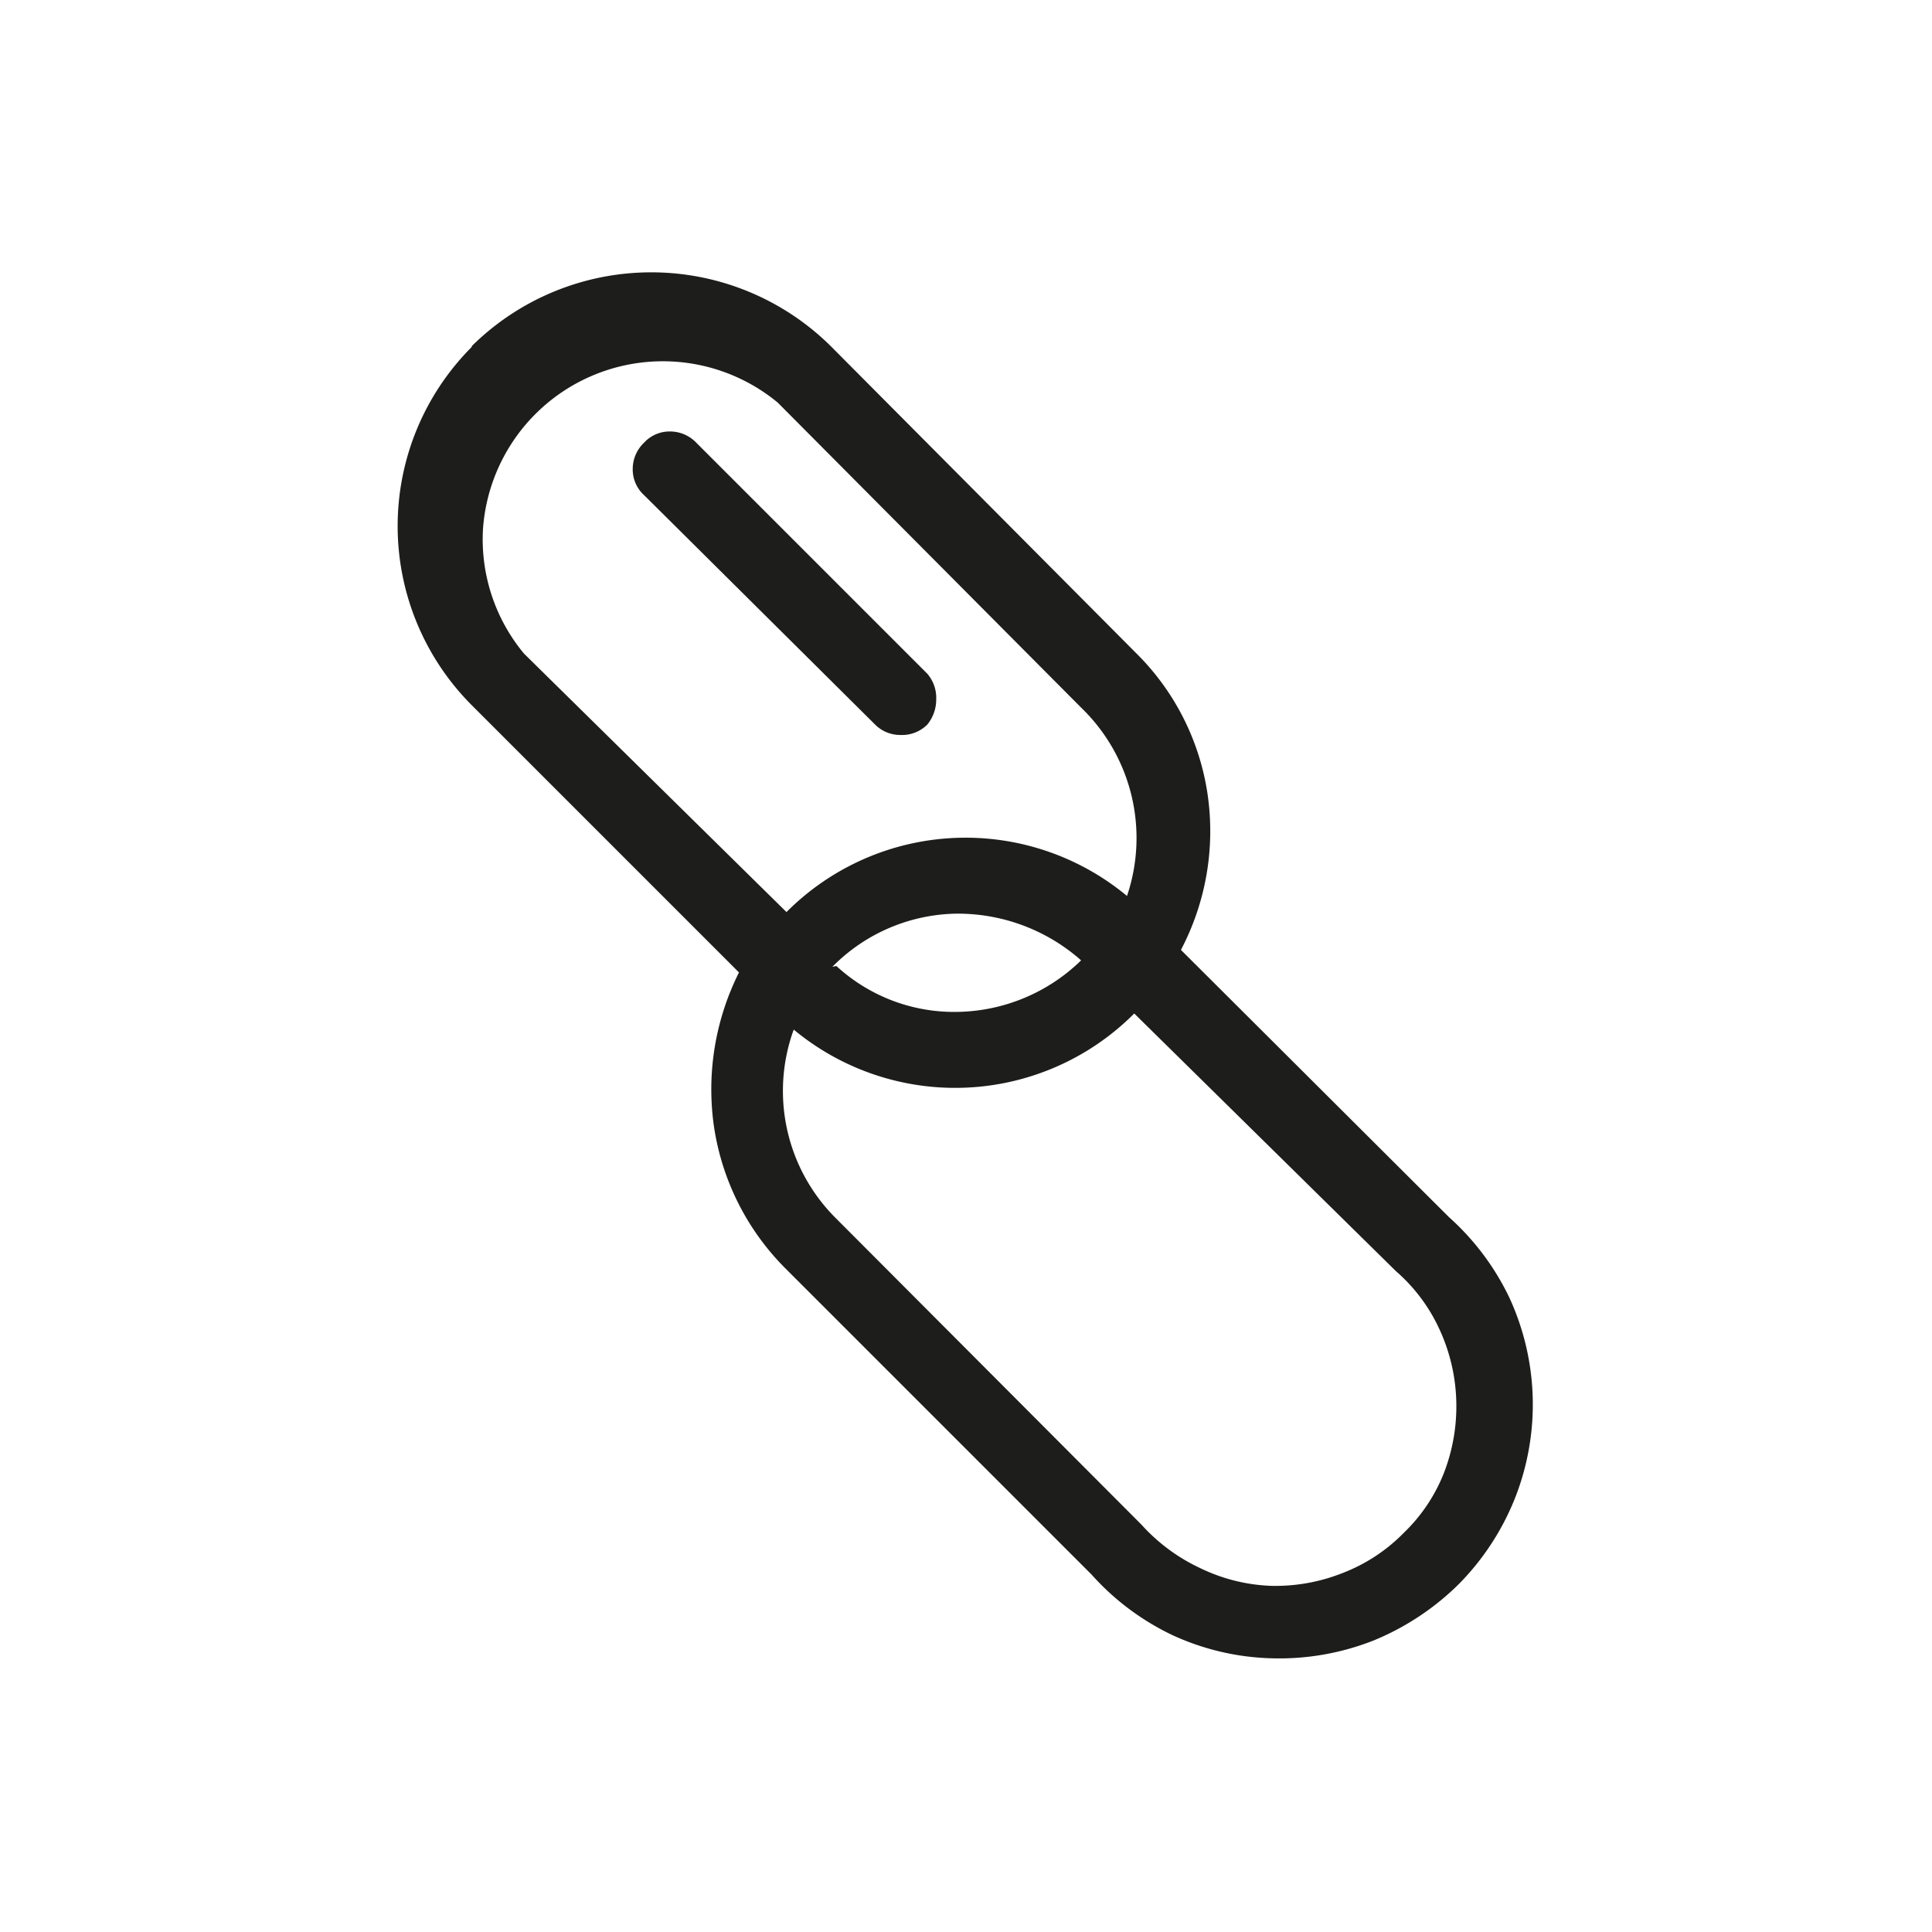 <svg xmlns="http://www.w3.org/2000/svg" viewBox="0 0 24 24"><defs><style>.cls-1{fill:none;}.cls-2{fill:#1d1d1b;}</style></defs><g id="Слой_2" data-name="Слой 2"><g id="Line"><g id="Attach_Line" data-name="Attach/Line"><rect class="cls-1" width="24" height="24"/><path class="cls-2" d="M11.52,9a.44.44,0,0,1-.33.13A.44.44,0,0,1,10.87,9L8,6.15a.43.43,0,0,1-.14-.32A.45.45,0,0,1,8,5.5a.43.43,0,0,1,.32-.14.45.45,0,0,1,.33.14l2.87,2.87a.46.46,0,0,1,.11.32A.49.49,0,0,1,11.52,9Z"/><path class="cls-2" d="M5.86,4.31a3.15,3.15,0,0,0,0,4.45l3.32,3.32A3.24,3.24,0,0,0,8.87,14a3.15,3.15,0,0,0,.88,1.75l3.81,3.81a3.18,3.18,0,0,0,1,.75,3.13,3.13,0,0,0,1.24.29,3.19,3.19,0,0,0,1.26-.22,3.26,3.26,0,0,0,1.06-.7,3.2,3.2,0,0,0,.7-1.07,3.17,3.17,0,0,0-.07-2.49,3.18,3.18,0,0,0-.75-1l-3.33-3.32A3.17,3.17,0,0,0,15,9.86a3.1,3.1,0,0,0-.89-1.75L10.32,4.3a3.17,3.17,0,0,0-4.46,0ZM17.34,15.79a2.13,2.13,0,0,1,.54.72,2.27,2.27,0,0,1,.21.88,2.3,2.3,0,0,1-.15.9,2.1,2.1,0,0,1-.5.75,2.14,2.14,0,0,1-.76.5,2.26,2.26,0,0,1-.89.16,2.2,2.2,0,0,1-.88-.22,2.28,2.28,0,0,1-.73-.54l-3.8-3.81a2.23,2.23,0,0,1-.52-2.34,3.14,3.14,0,0,0,4.23-.2Zm-7-3.78a2.21,2.21,0,0,1,1.53-.66,2.31,2.31,0,0,1,1.56.58,2.25,2.25,0,0,1-1.53.64A2.16,2.16,0,0,1,10.39,12Zm3.09-3.22A2.25,2.25,0,0,1,14,11.13a3.14,3.14,0,0,0-4.23.2L6.51,8.12A2.22,2.22,0,0,1,6,6.57,2.24,2.24,0,0,1,9.66,5Z"/></g></g></g></svg>